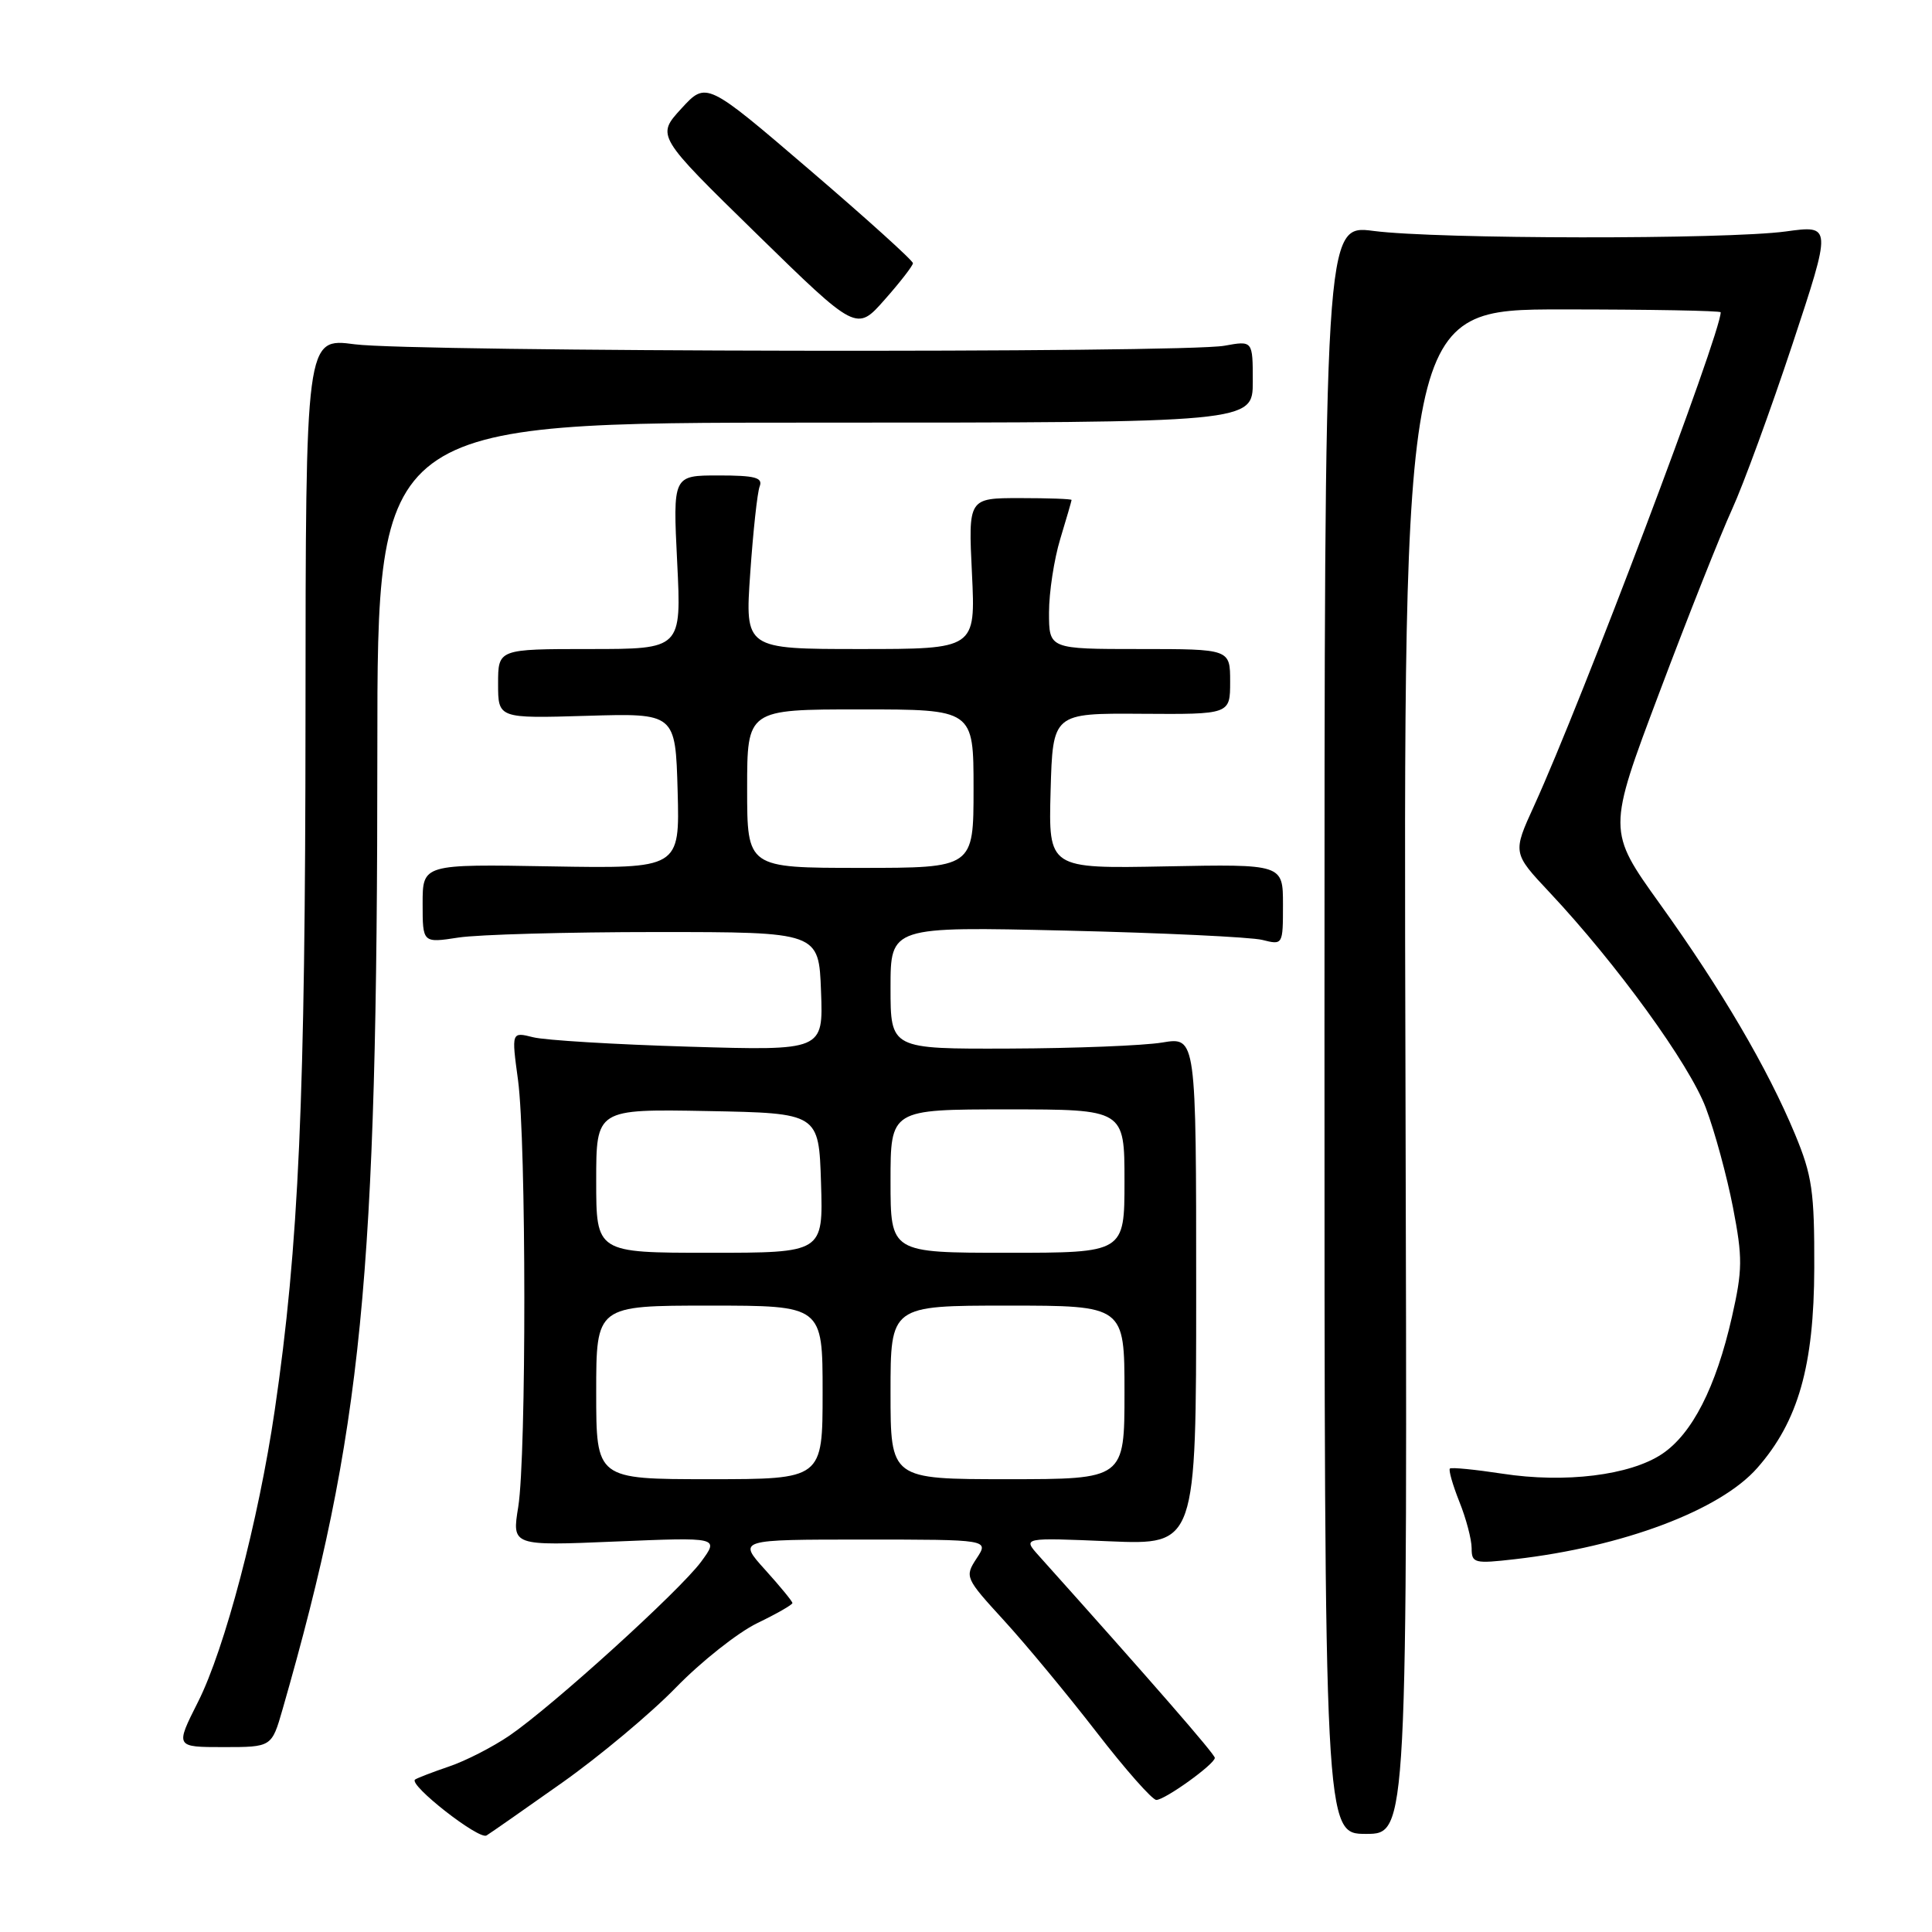 <?xml version="1.0" encoding="UTF-8" standalone="no"?>
<!DOCTYPE svg PUBLIC "-//W3C//DTD SVG 1.1//EN" "http://www.w3.org/Graphics/SVG/1.1/DTD/svg11.dtd" >
<svg xmlns="http://www.w3.org/2000/svg" xmlns:xlink="http://www.w3.org/1999/xlink" version="1.1" viewBox="0 0 256 256">
 <g >
 <path fill="currentColor"
d=" M 74.48 236.22 C 79.44 232.71 86.24 227.03 89.58 223.59 C 92.92 220.16 97.76 216.33 100.33 215.08 C 102.90 213.84 105.00 212.64 105.00 212.41 C 105.00 212.19 103.37 210.20 101.38 208.00 C 97.77 204.00 97.77 204.00 114.41 204.00 C 131.05 204.00 131.05 204.00 129.41 206.49 C 127.81 208.94 127.88 209.09 133.05 214.74 C 135.95 217.91 141.45 224.55 145.28 229.50 C 149.10 234.45 152.68 238.50 153.22 238.50 C 154.36 238.50 160.93 233.78 160.97 232.93 C 160.99 232.46 152.60 222.82 137.63 206.12 C 135.50 203.74 135.50 203.74 147.00 204.23 C 158.50 204.71 158.50 204.71 158.50 171.05 C 158.50 137.39 158.50 137.39 154.00 138.14 C 151.53 138.55 142.41 138.91 133.75 138.94 C 118.00 139.00 118.00 139.00 118.00 130.88 C 118.00 122.77 118.00 122.77 141.25 123.31 C 154.04 123.61 165.74 124.17 167.25 124.54 C 169.99 125.23 170.00 125.22 170.00 119.87 C 170.00 114.50 170.00 114.50 154.47 114.80 C 138.93 115.10 138.93 115.10 139.21 104.80 C 139.50 94.50 139.50 94.50 151.25 94.58 C 163.00 94.66 163.00 94.66 163.00 90.33 C 163.00 86.00 163.00 86.00 151.00 86.00 C 139.00 86.00 139.00 86.00 139.00 81.16 C 139.00 78.50 139.67 74.11 140.49 71.41 C 141.31 68.71 141.98 66.39 141.99 66.25 C 142.00 66.11 138.92 66.00 135.15 66.00 C 128.30 66.00 128.30 66.00 128.79 76.00 C 129.27 86.00 129.27 86.00 113.99 86.00 C 98.71 86.00 98.71 86.00 99.41 75.95 C 99.79 70.43 100.35 65.25 100.66 64.45 C 101.11 63.28 100.05 63.00 95.19 63.00 C 89.16 63.00 89.16 63.00 89.73 74.50 C 90.30 86.00 90.30 86.00 78.15 86.00 C 66.00 86.00 66.00 86.00 66.00 90.60 C 66.00 95.20 66.00 95.20 77.75 94.85 C 89.50 94.50 89.50 94.50 89.79 104.80 C 90.07 115.09 90.07 115.09 73.03 114.80 C 56.00 114.50 56.00 114.50 56.00 119.73 C 56.00 124.96 56.00 124.96 60.75 124.23 C 63.36 123.83 75.17 123.50 87.00 123.50 C 108.50 123.50 108.50 123.50 108.79 131.36 C 109.09 139.22 109.09 139.22 91.29 138.69 C 81.51 138.40 72.21 137.84 70.64 137.44 C 67.77 136.72 67.77 136.72 68.64 143.11 C 69.74 151.28 69.76 192.87 68.67 199.67 C 67.83 204.84 67.83 204.84 81.56 204.26 C 95.29 203.69 95.29 203.69 92.90 206.94 C 90.07 210.78 73.24 226.05 67.50 229.98 C 65.30 231.48 61.70 233.33 59.50 234.07 C 57.30 234.82 55.28 235.60 55.00 235.80 C 54.08 236.48 63.47 243.83 64.47 243.21 C 65.02 242.87 69.52 239.73 74.48 236.22 Z  M 186.23 142.00 C 185.95 41.00 185.95 41.00 206.98 41.00 C 218.54 41.00 228.00 41.17 228.00 41.38 C 228.00 44.23 209.57 92.98 203.28 106.76 C 200.42 113.02 200.42 113.02 205.34 118.26 C 214.21 127.71 223.87 141.02 226.04 146.82 C 227.22 149.94 228.83 155.88 229.63 160.00 C 230.92 166.68 230.90 168.26 229.49 174.50 C 227.37 183.83 224.22 190.01 220.20 192.68 C 215.96 195.49 207.39 196.55 199.07 195.27 C 195.46 194.72 192.33 194.41 192.12 194.59 C 191.92 194.77 192.48 196.74 193.37 198.98 C 194.27 201.21 195.00 203.99 195.00 205.15 C 195.00 207.13 195.36 207.22 200.75 206.60 C 215.06 204.96 227.93 200.12 232.85 194.51 C 238.27 188.35 240.37 180.98 240.40 168.00 C 240.43 157.86 240.12 155.76 237.84 150.27 C 234.22 141.57 228.12 131.16 219.95 119.78 C 212.98 110.06 212.98 110.06 219.87 91.78 C 223.65 81.73 227.99 70.80 229.50 67.50 C 231.01 64.20 234.60 54.38 237.49 45.67 C 242.73 29.83 242.73 29.83 236.62 30.67 C 228.72 31.74 190.44 31.70 182.00 30.60 C 175.50 29.76 175.50 29.76 175.50 136.38 C 175.50 243.00 175.50 243.00 181.00 243.00 C 186.50 243.00 186.50 243.00 186.23 142.00 Z  M 37.44 226.50 C 48.02 189.63 50.00 169.63 50.00 99.39 C 50.00 56.00 50.00 56.00 108.00 56.00 C 166.00 56.00 166.00 56.00 166.00 50.56 C 166.00 45.13 166.00 45.13 162.25 45.81 C 156.80 46.81 54.68 46.64 47.00 45.62 C 40.50 44.76 40.50 44.76 40.48 95.13 C 40.46 145.68 39.60 165.12 36.40 186.89 C 34.26 201.48 29.78 218.51 26.23 225.53 C 23.22 231.50 23.22 231.50 29.61 231.50 C 36.00 231.50 36.00 231.50 37.44 226.50 Z  M 120.97 34.88 C 120.99 34.54 114.83 28.98 107.29 22.52 C 93.59 10.78 93.59 10.78 90.28 14.39 C 86.97 18.00 86.97 18.00 100.24 30.97 C 113.50 43.93 113.50 43.93 117.22 39.71 C 119.27 37.40 120.95 35.22 120.97 34.88 Z  M 79.00 184.50 C 79.00 173.00 79.00 173.00 94.00 173.00 C 109.00 173.00 109.00 173.00 109.00 184.50 C 109.00 196.00 109.00 196.00 94.00 196.00 C 79.00 196.00 79.00 196.00 79.00 184.50 Z  M 118.00 184.50 C 118.00 173.00 118.00 173.00 133.50 173.00 C 149.00 173.00 149.00 173.00 149.00 184.50 C 149.00 196.00 149.00 196.00 133.50 196.00 C 118.00 196.00 118.00 196.00 118.00 184.50 Z  M 79.00 156.47 C 79.00 146.95 79.00 146.95 93.75 147.22 C 108.50 147.50 108.50 147.50 108.79 156.75 C 109.08 166.00 109.08 166.00 94.04 166.00 C 79.00 166.00 79.00 166.00 79.00 156.47 Z  M 118.00 156.50 C 118.00 147.00 118.00 147.00 133.50 147.00 C 149.00 147.00 149.00 147.00 149.00 156.50 C 149.00 166.00 149.00 166.00 133.50 166.00 C 118.00 166.00 118.00 166.00 118.00 156.50 Z  M 99.00 104.50 C 99.00 94.00 99.00 94.00 114.00 94.00 C 129.00 94.00 129.00 94.00 129.00 104.50 C 129.00 115.00 129.00 115.00 114.00 115.00 C 99.00 115.00 99.00 115.00 99.00 104.50 Z "/>
</g>
</svg>